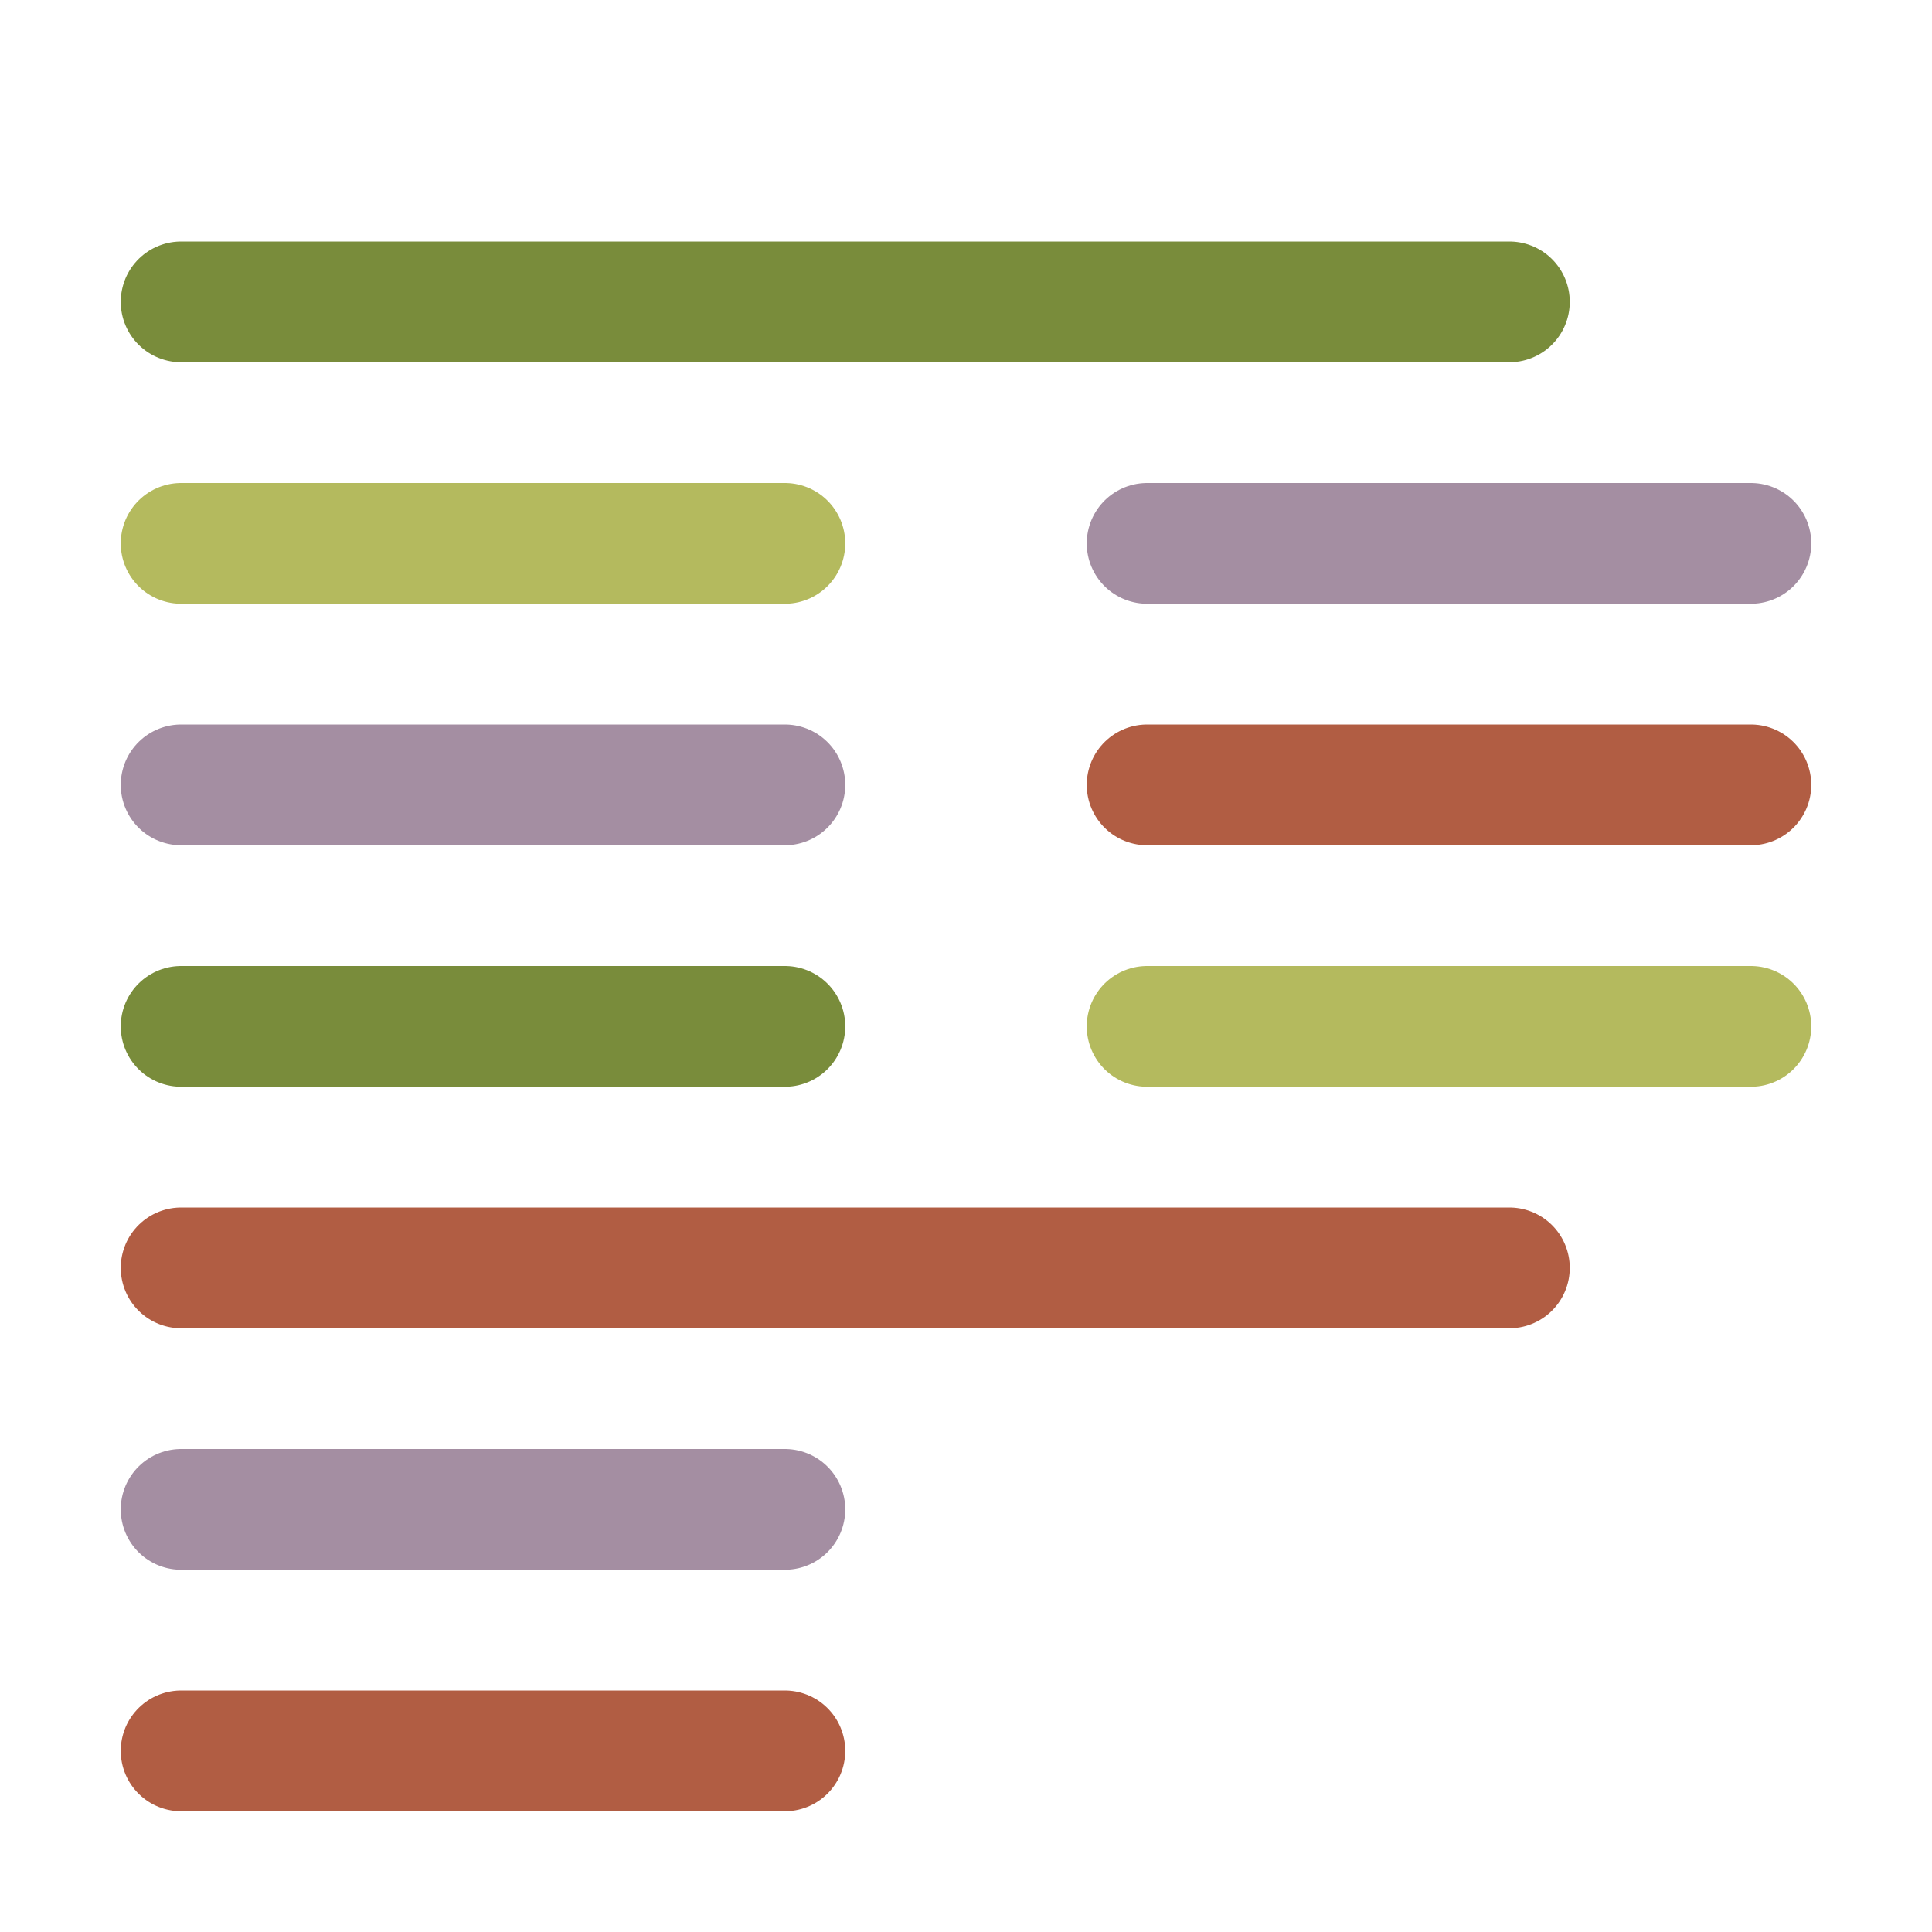 <svg xmlns="http://www.w3.org/2000/svg" width="16" height="16" viewBox="0 0 16 16">
	<g fill="none" stroke-linecap="round" stroke-linejoin="round">
		<path stroke="#798C3B" d="M1.5 2.5h11m-11 6h5" />
		<path stroke="#B4BA5E" d="M1.5 4.5h5m3 4h5" />
		<path stroke="#A48EA2" d="M9.5 4.5h5m-13 2h5m-5 6h5" />
		<path stroke="#B15D43" d="M9.5 6.5h5m-13 4h11m-11 4h5" />
	</g>
</svg>
